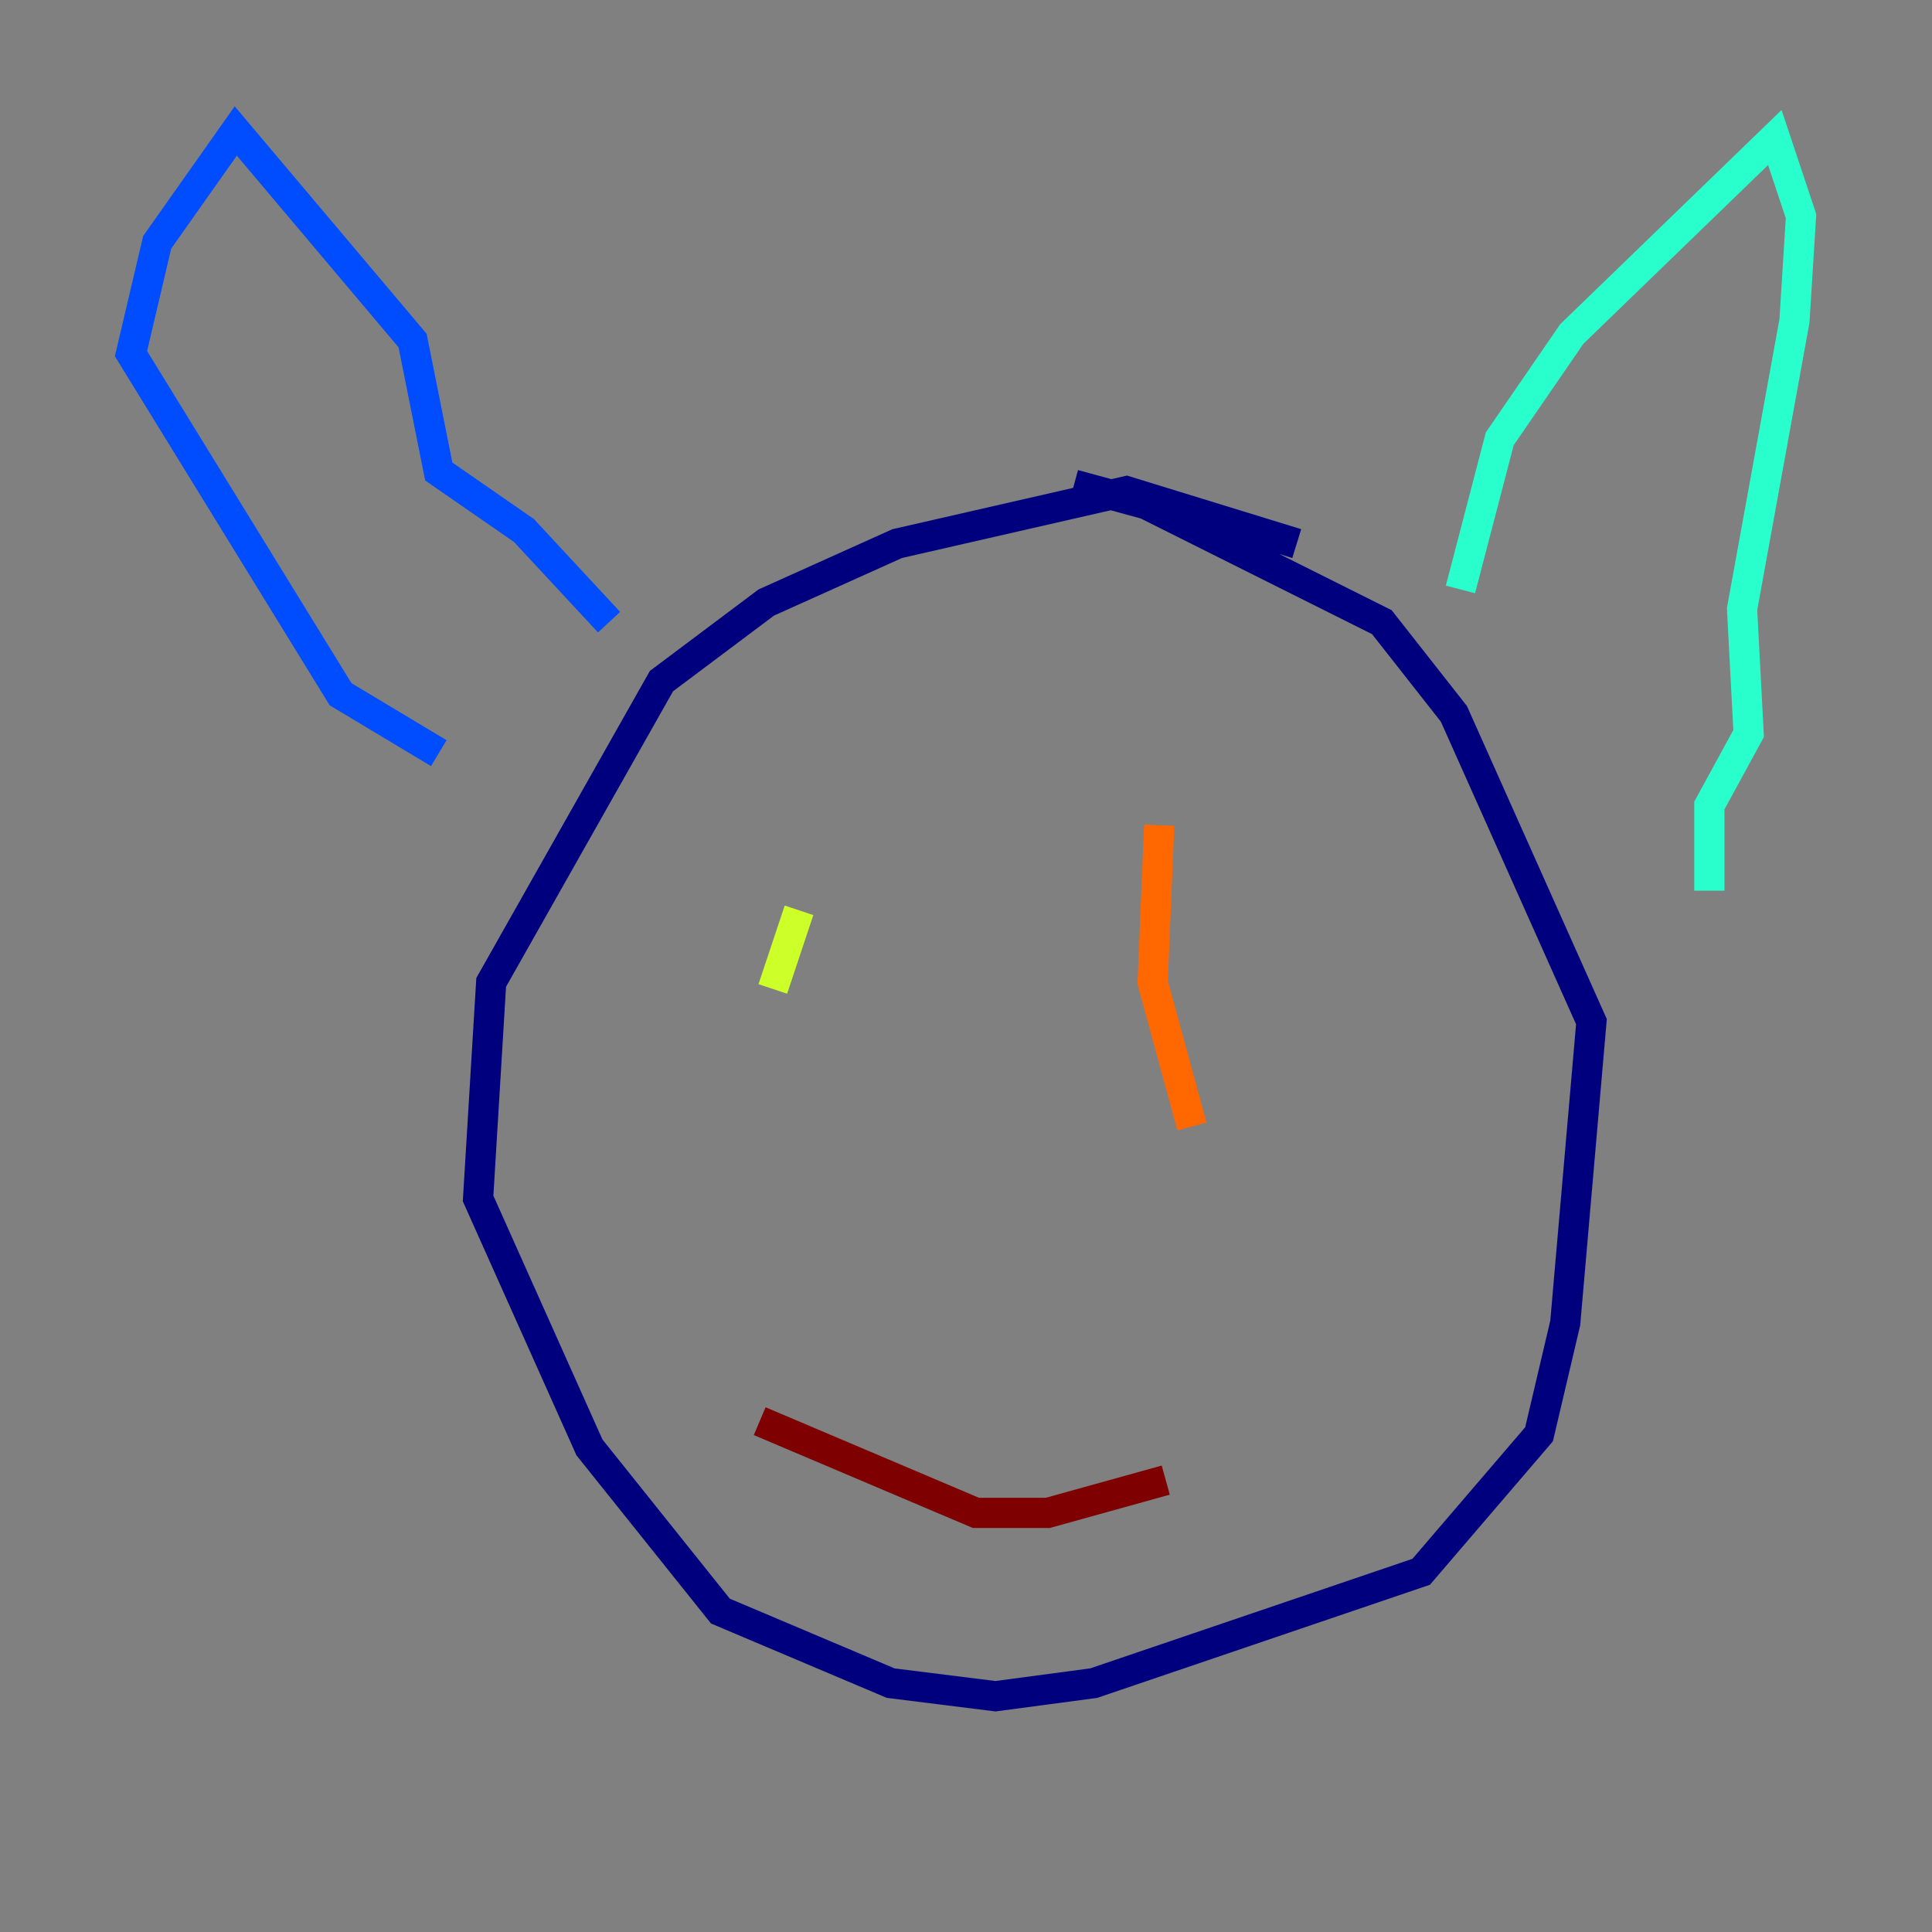 <?xml version="1.0" encoding="utf-8" ?>
<svg baseProfile="tiny" height="128" version="1.2" viewBox="0,0,128,128" width="128" xmlns="http://www.w3.org/2000/svg" xmlns:ev="http://www.w3.org/2001/xml-events" xmlns:xlink="http://www.w3.org/1999/xlink"><rect x="0" y="0" width="128" height="128" fill="#808080" stroke="none"/><defs /><polyline fill="none" points="85.912,36.014 74.63,32.542 59.444,36.014 50.766,39.919 43.824,45.125 32.542,65.085 31.675,79.403 39.051,95.891 47.729,106.739 59.01,111.512 65.953,112.38 72.461,111.512 94.156,104.136 101.966,95.024 103.702,87.647 105.437,67.688 96.325,47.295 91.552,41.22 75.932,33.41 71.159,32.108" stroke="#00007f" stroke-width="2" /><polyline fill="none" points="29.071,49.898 22.563,45.993 8.678,23.43 10.414,16.054 15.62,8.678 27.336,22.563 29.071,31.241 34.712,35.146 40.352,41.22" stroke="#004cff" stroke-width="2" /><polyline fill="none" points="96.759,39.051 99.363,29.071 104.136,22.129 117.586,9.112 119.322,14.319 118.888,21.261 115.417,40.352 115.851,48.597 113.248,53.37 113.248,59.01" stroke="#29ffcd" stroke-width="2" /><polyline fill="none" points="52.936,60.312 51.2,65.519" stroke="#cdff29" stroke-width="2" /><polyline fill="none" points="76.8,54.671 76.366,65.085 78.969,74.63" stroke="#ff6700" stroke-width="2" /><polyline fill="none" points="50.332,94.156 64.651,100.231 69.424,100.231 77.234,98.061" stroke="#7f0000" stroke-width="2" /></svg>